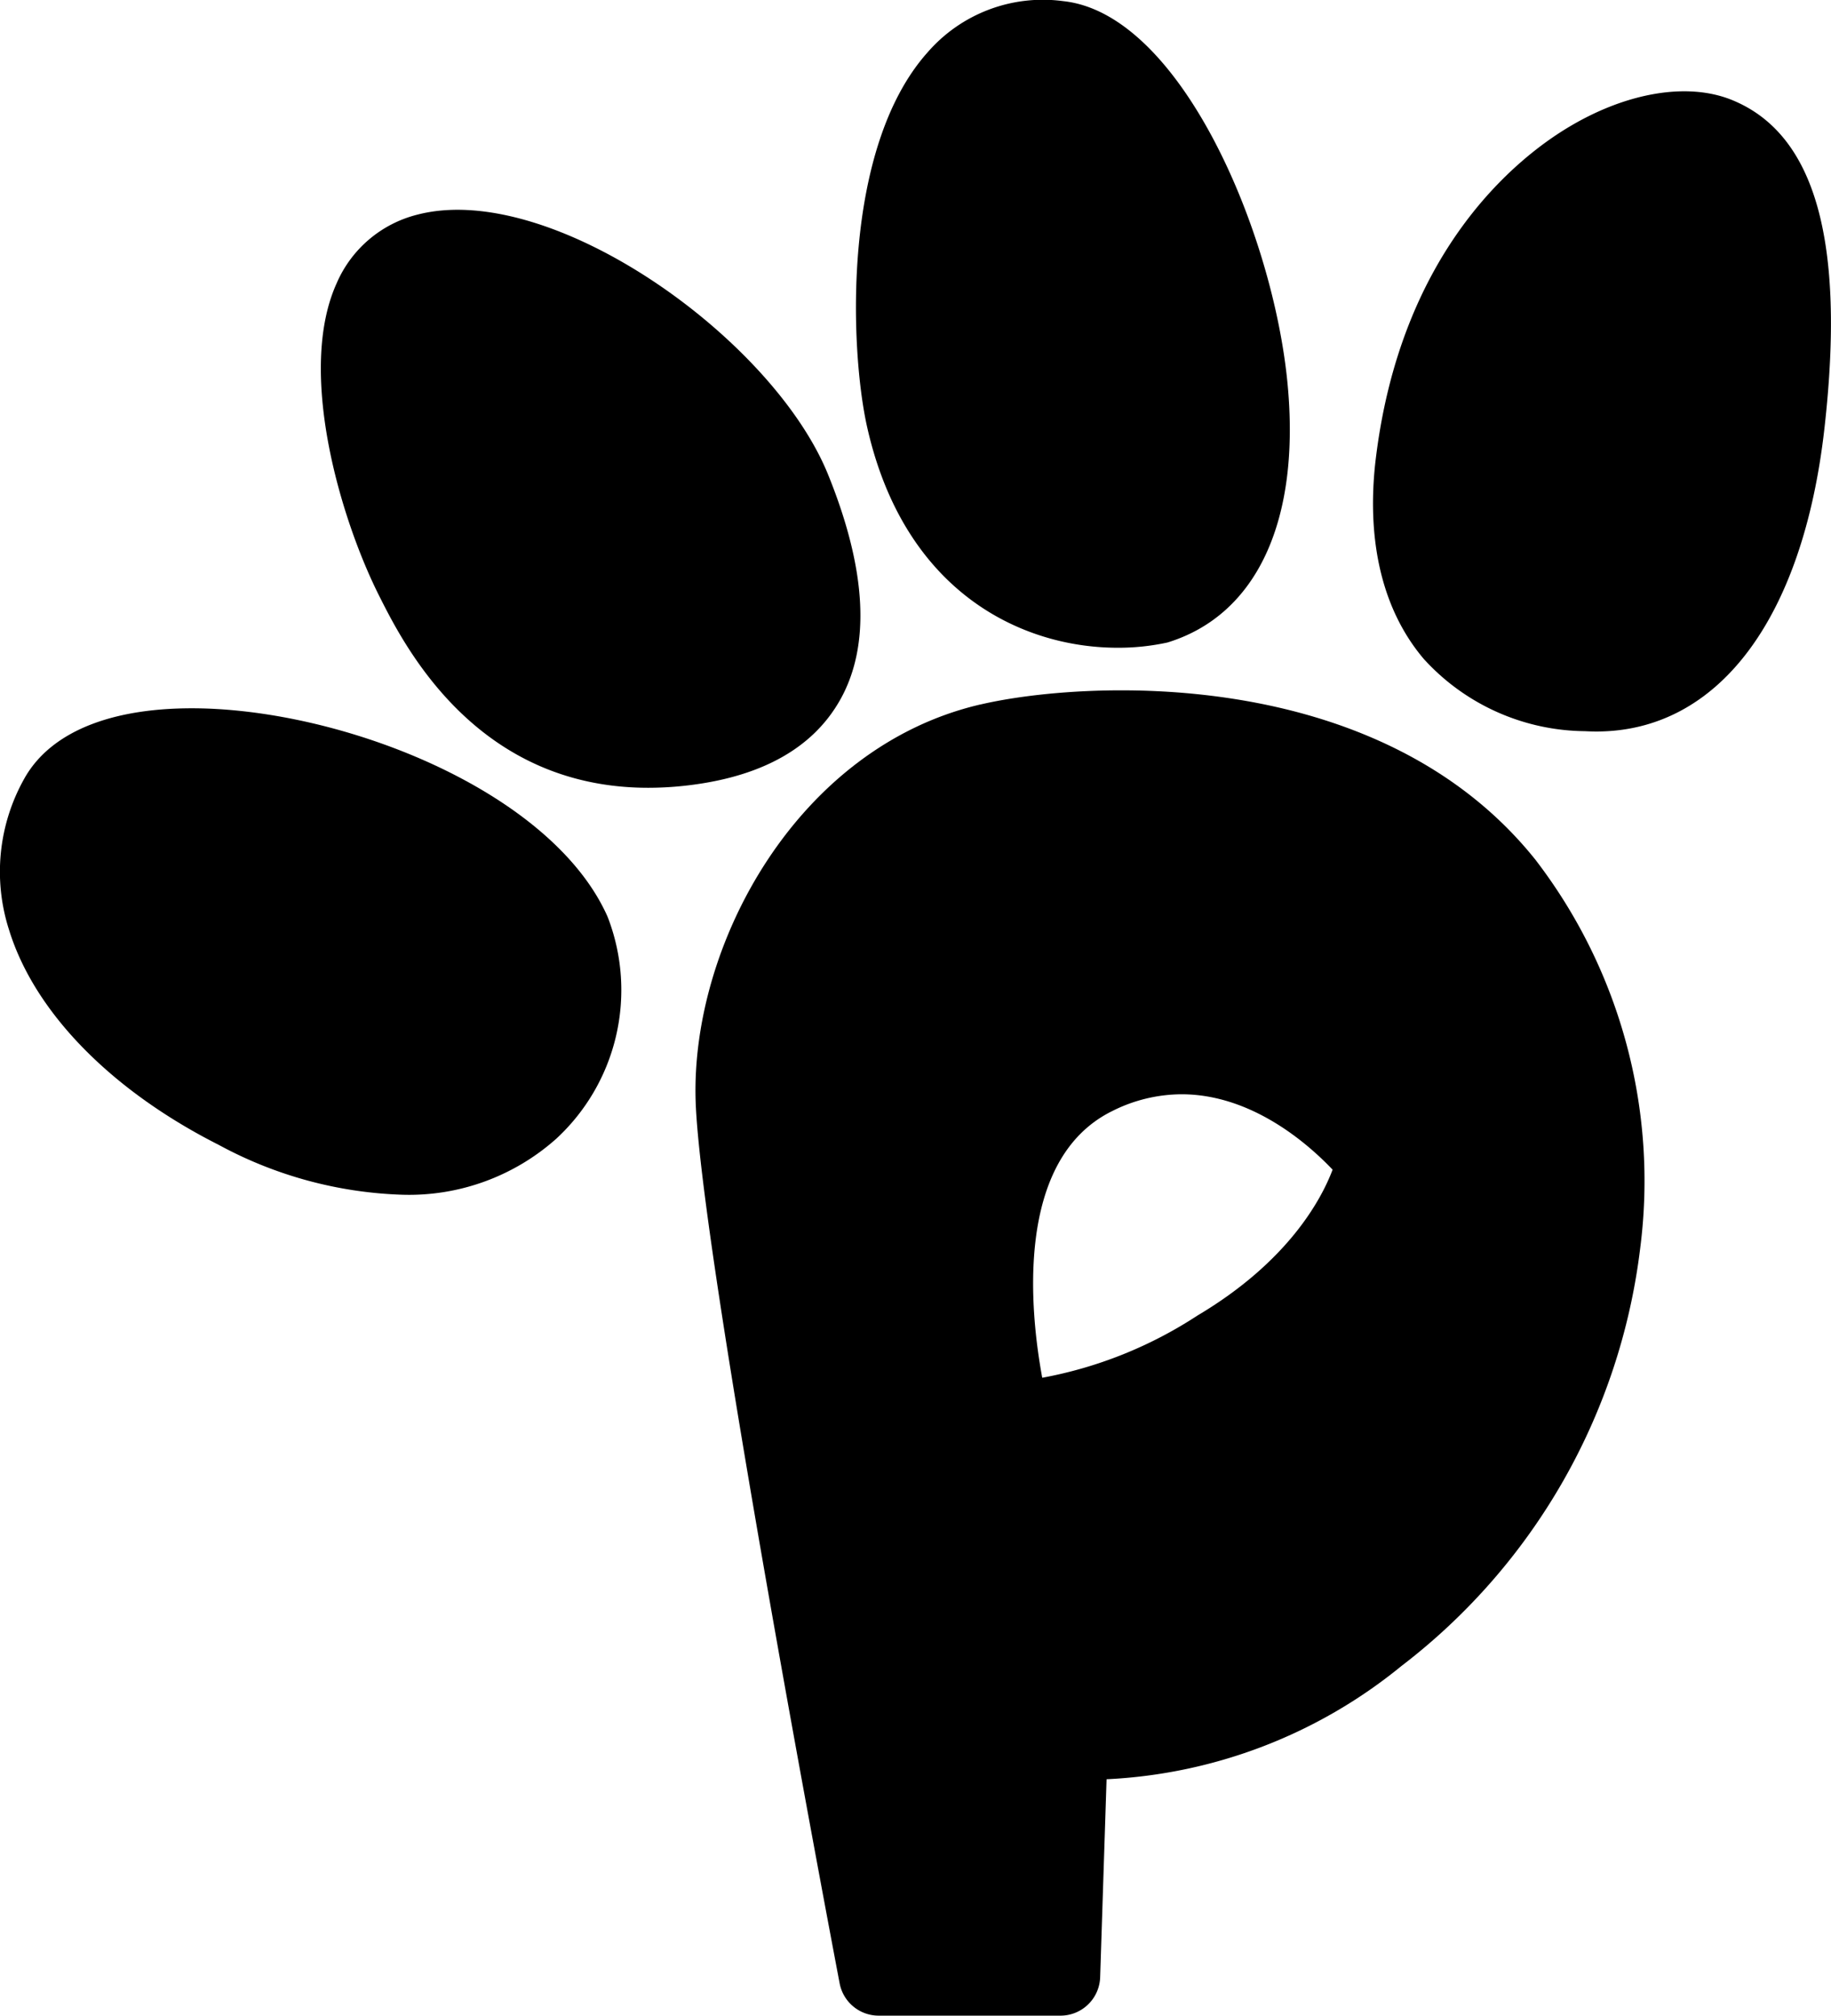 <svg xmlns="http://www.w3.org/2000/svg" xmlns:xlink="http://www.w3.org/1999/xlink" width="90.823" height="100" viewBox="0 0 90.823 100"><defs><clipPath id="a"><rect width="90.823" height="100" fill="none"/></clipPath></defs><g clip-path="url(#a)"><path d="M31.609,18.062c-9.027,2.105-14.354,11.844-14.117,19.654.231,7.448,6.864,42.31,7.144,43.792a1.971,1.971,0,0,0,1.94,1.6h9.011A1.969,1.969,0,0,0,37.558,81.2l.318-9.82A24.979,24.979,0,0,0,52.5,65.764a30.749,30.749,0,0,0,11.842-20.7,26.164,26.164,0,0,0-5.2-19.31c-7.823-9.771-22.53-8.865-27.536-7.689M49.088,41.139c-.55,1.458-2.188,4.556-6.708,7.239a21,21,0,0,1-7.695,3.084c-.594-3.216-1.413-10.83,3.48-13.235a7.7,7.7,0,0,1,3.429-.829c3.494,0,6.29,2.472,7.494,3.741" transform="translate(17.013 16.889)"/><path d="M52.3,2.718c-2.176-.874-5.183-.375-8.054,1.34-2.5,1.488-8.429,6.1-9.625,16.747-.418,3.97.42,7.31,2.421,9.66a10.937,10.937,0,0,0,7.983,3.575c.193.01.383.016.572.016,6.036,0,10.246-5.574,11.313-15.052C57.958,9.715,56.451,4.39,52.3,2.718" transform="translate(33.589 2.234)"/><path d="M30.136,28.146c-2.648-5.959-12.29-9.993-19.709-10.317-4.6-.191-7.876,1.038-9.232,3.488a9.422,9.422,0,0,0-.744,7.492c1.255,4.066,5.043,7.951,10.4,10.66a20.421,20.421,0,0,0,9.125,2.474A10.97,10.97,0,0,0,27.6,39.157a10.045,10.045,0,0,0,2.553-10.968l-.02-.043" transform="translate(0 17.329)"/><path d="M34.5,32.134a11.443,11.443,0,0,0,2.47-.26c4.439-1.365,6.61-6.053,5.955-12.862C42.206,11.518,37.623.68,31.8.055A7.568,7.568,0,0,0,25.078,2.59c-4.268,4.769-3.857,14.729-3.017,18.539C23.9,29.408,29.77,32.134,34.5,32.134" transform="translate(20.939 0.001)"/><path d="M33.777,29.671c1.571-2.709,1.381-6.5-.554-11.268C30.456,11.594,19.435,3.789,12.841,5.519A5.928,5.928,0,0,0,8.847,8.927c-1.967,4.353.174,11.631,2.093,15.461,1.233,2.462,4.791,9.561,13.365,9.561a16.854,16.854,0,0,0,2.277-.158c3.463-.47,5.884-1.859,7.194-4.12" transform="translate(7.849 5.133)"/></g></svg>